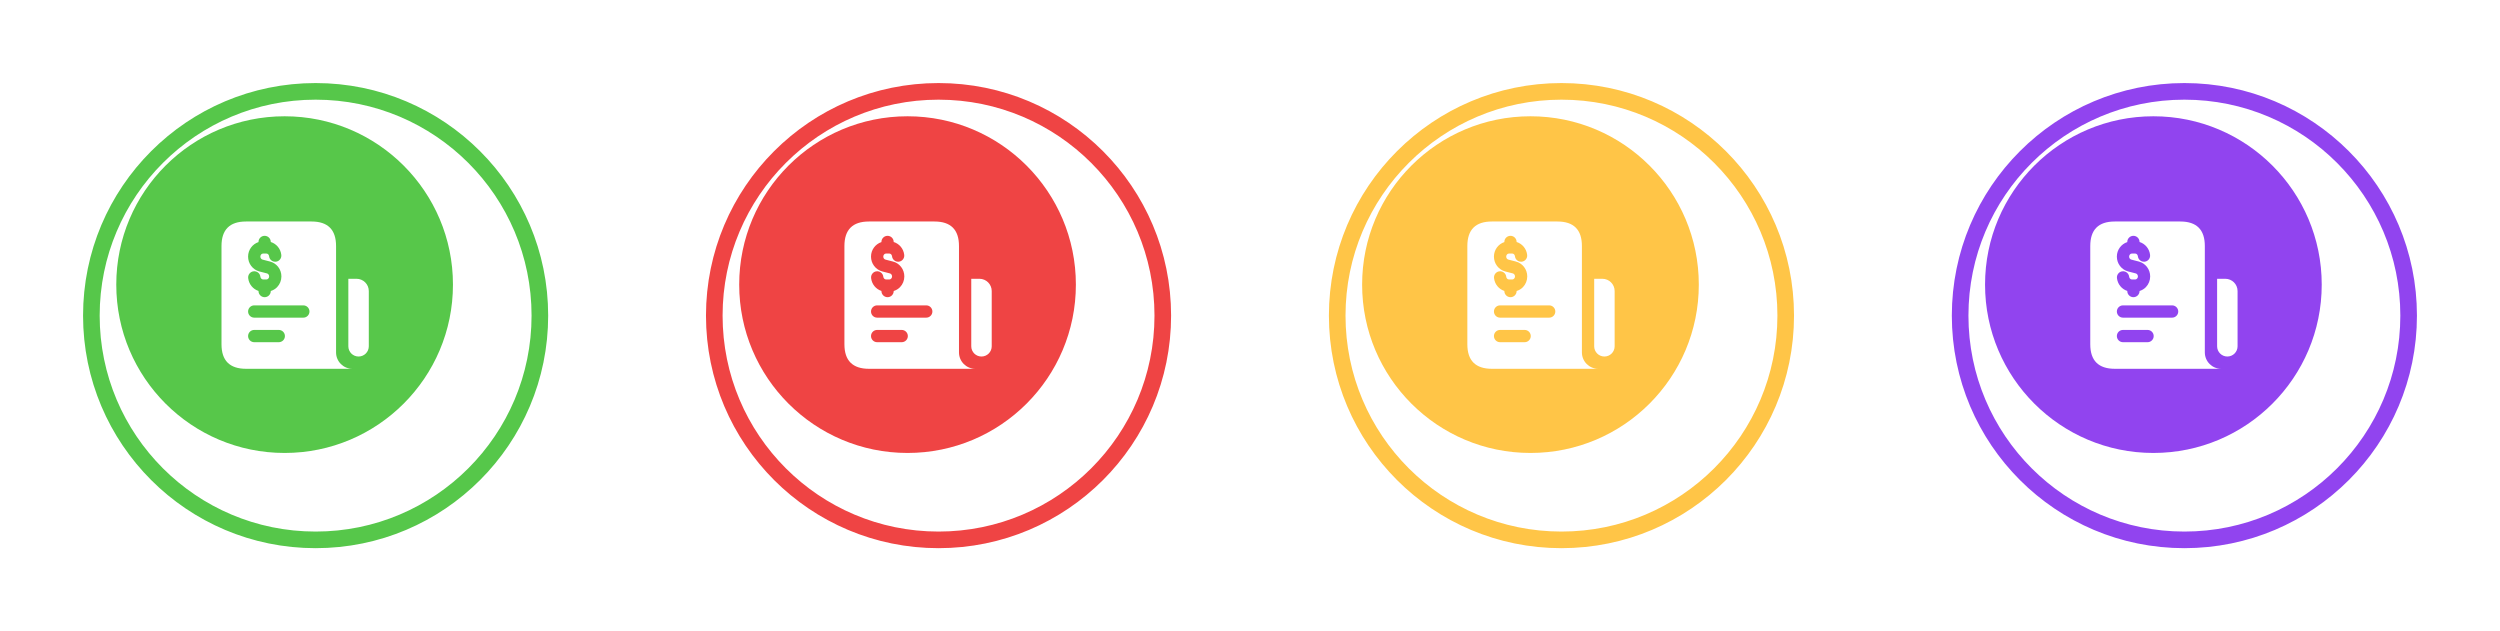 <svg width="301" height="76" viewBox="0 0 301 76" fill="none" xmlns="http://www.w3.org/2000/svg">
<g filter="url(#filter0_d_2393_540)">
<circle cx="34" cy="34" r="26" fill="white"/>
<circle cx="34" cy="34" r="27" stroke="#56C74A" stroke-width="2"/>
</g>
<circle cx="34.268" cy="34.268" r="20.268" fill="#57C74A"/>
<path d="M44.403 35.043V41.693C44.403 42.373 43.851 42.925 43.171 42.925C42.491 42.925 41.94 42.373 41.94 41.693V33.565H42.925C43.741 33.565 44.403 34.227 44.403 35.043ZM42.432 44.403H29.624C27.653 44.403 26.668 43.417 26.668 41.447V29.624C26.668 27.653 27.653 26.668 29.624 26.668H37.506C39.477 26.668 40.462 27.653 40.462 29.624V42.432C40.462 43.52 41.344 44.403 42.432 44.403ZM29.87 30.895C29.87 31.304 30.003 31.704 30.243 32.018C30.488 32.345 30.839 32.581 31.233 32.684L32.148 32.92C32.299 32.96 32.404 33.108 32.404 33.279C32.404 33.417 32.337 33.507 32.299 33.547C32.255 33.593 32.181 33.647 32.076 33.647H31.677C31.514 33.647 31.371 33.503 31.351 33.321C31.307 32.915 30.947 32.622 30.536 32.665C30.13 32.709 29.838 33.074 29.881 33.48C29.961 34.221 30.463 34.812 31.124 35.03V35.043C31.124 35.451 31.456 35.782 31.863 35.782C32.271 35.782 32.602 35.451 32.602 35.043V35.036C32.885 34.947 33.146 34.797 33.362 34.574C33.697 34.225 33.881 33.766 33.881 33.28C33.881 32.437 33.323 31.702 32.52 31.491L31.603 31.255C31.515 31.231 31.457 31.175 31.421 31.128C31.375 31.067 31.347 30.983 31.347 30.896C31.347 30.693 31.494 30.527 31.675 30.527H32.074C32.24 30.527 32.381 30.667 32.4 30.854C32.444 31.259 32.8 31.549 33.215 31.509C33.621 31.465 33.914 31.1 33.87 30.694C33.79 29.944 33.275 29.348 32.601 29.137V29.132C32.601 28.724 32.27 28.393 31.862 28.393C31.454 28.393 31.123 28.724 31.123 29.132V29.147C30.399 29.386 29.87 30.075 29.87 30.895ZM34.304 40.462C34.304 40.054 33.973 39.723 33.565 39.723H30.609C30.201 39.723 29.87 40.054 29.87 40.462C29.87 40.87 30.201 41.201 30.609 41.201H33.565C33.973 41.201 34.304 40.87 34.304 40.462ZM37.26 37.506C37.26 37.098 36.929 36.767 36.521 36.767H30.609C30.201 36.767 29.87 37.098 29.87 37.506C29.87 37.914 30.201 38.245 30.609 38.245H36.521C36.929 38.245 37.26 37.914 37.26 37.506Z" fill="white"/>
<g filter="url(#filter1_d_2393_540)">
<circle cx="109" cy="34" r="26" fill="white"/>
<circle cx="109" cy="34" r="27" stroke="#EF4444" stroke-width="2"/>
</g>
<circle cx="109.268" cy="34.268" r="20.268" fill="#EF4444"/>
<path d="M119.403 35.043V41.693C119.403 42.373 118.851 42.925 118.171 42.925C117.491 42.925 116.94 42.373 116.94 41.693V33.565H117.925C118.741 33.565 119.403 34.227 119.403 35.043ZM117.432 44.403H104.624C102.653 44.403 101.668 43.417 101.668 41.447V29.624C101.668 27.653 102.653 26.668 104.624 26.668H112.506C114.477 26.668 115.462 27.653 115.462 29.624V42.432C115.462 43.52 116.344 44.403 117.432 44.403ZM104.87 30.895C104.87 31.304 105.003 31.704 105.243 32.018C105.488 32.345 105.839 32.581 106.233 32.684L107.148 32.92C107.299 32.96 107.404 33.108 107.404 33.279C107.404 33.417 107.337 33.507 107.299 33.547C107.256 33.593 107.181 33.647 107.076 33.647H106.677C106.514 33.647 106.371 33.503 106.351 33.321C106.307 32.915 105.947 32.622 105.536 32.665C105.13 32.709 104.838 33.074 104.881 33.48C104.961 34.221 105.463 34.812 106.124 35.03V35.043C106.124 35.451 106.455 35.782 106.863 35.782C107.271 35.782 107.602 35.451 107.602 35.043V35.036C107.885 34.947 108.146 34.797 108.362 34.574C108.697 34.225 108.881 33.766 108.881 33.28C108.881 32.437 108.323 31.702 107.52 31.491L106.603 31.255C106.515 31.231 106.457 31.175 106.421 31.128C106.375 31.067 106.347 30.983 106.347 30.896C106.347 30.693 106.494 30.527 106.675 30.527H107.074C107.24 30.527 107.381 30.667 107.4 30.854C107.444 31.259 107.8 31.549 108.215 31.509C108.621 31.465 108.914 31.1 108.87 30.694C108.79 29.944 108.275 29.348 107.601 29.137V29.132C107.601 28.724 107.27 28.393 106.862 28.393C106.454 28.393 106.123 28.724 106.123 29.132V29.147C105.399 29.386 104.87 30.075 104.87 30.895ZM109.304 40.462C109.304 40.054 108.973 39.723 108.565 39.723H105.609C105.201 39.723 104.87 40.054 104.87 40.462C104.87 40.87 105.201 41.201 105.609 41.201H108.565C108.973 41.201 109.304 40.87 109.304 40.462ZM112.26 37.506C112.26 37.098 111.929 36.767 111.521 36.767H105.609C105.201 36.767 104.87 37.098 104.87 37.506C104.87 37.914 105.201 38.245 105.609 38.245H111.521C111.929 38.245 112.26 37.914 112.26 37.506Z" fill="white"/>
<g filter="url(#filter2_d_2393_540)">
<circle cx="184" cy="34" r="26" fill="white"/>
<circle cx="184" cy="34" r="27" stroke="#FFC547" stroke-width="2"/>
</g>
<circle cx="184.268" cy="34.268" r="20.268" fill="#FFC547"/>
<path d="M194.403 35.043V41.693C194.403 42.373 193.851 42.925 193.171 42.925C192.491 42.925 191.94 42.373 191.94 41.693V33.565H192.925C193.741 33.565 194.403 34.227 194.403 35.043ZM192.432 44.403H179.624C177.653 44.403 176.668 43.417 176.668 41.447V29.624C176.668 27.653 177.653 26.668 179.624 26.668H187.506C189.477 26.668 190.462 27.653 190.462 29.624V42.432C190.462 43.52 191.344 44.403 192.432 44.403ZM179.87 30.895C179.87 31.304 180.003 31.704 180.243 32.018C180.488 32.345 180.839 32.581 181.233 32.684L182.148 32.92C182.299 32.96 182.404 33.108 182.404 33.279C182.404 33.417 182.337 33.507 182.299 33.547C182.256 33.593 182.181 33.647 182.076 33.647H181.677C181.514 33.647 181.371 33.503 181.351 33.321C181.307 32.915 180.947 32.622 180.536 32.665C180.13 32.709 179.838 33.074 179.881 33.48C179.961 34.221 180.463 34.812 181.124 35.03V35.043C181.124 35.451 181.455 35.782 181.863 35.782C182.271 35.782 182.602 35.451 182.602 35.043V35.036C182.885 34.947 183.146 34.797 183.362 34.574C183.697 34.225 183.881 33.766 183.881 33.28C183.881 32.437 183.323 31.702 182.52 31.491L181.603 31.255C181.515 31.231 181.457 31.175 181.421 31.128C181.375 31.067 181.347 30.983 181.347 30.896C181.347 30.693 181.494 30.527 181.675 30.527H182.074C182.24 30.527 182.381 30.667 182.4 30.854C182.444 31.259 182.8 31.549 183.215 31.509C183.621 31.465 183.914 31.1 183.87 30.694C183.79 29.944 183.275 29.348 182.601 29.137V29.132C182.601 28.724 182.27 28.393 181.862 28.393C181.454 28.393 181.123 28.724 181.123 29.132V29.147C180.399 29.386 179.87 30.075 179.87 30.895ZM184.304 40.462C184.304 40.054 183.973 39.723 183.565 39.723H180.609C180.201 39.723 179.87 40.054 179.87 40.462C179.87 40.87 180.201 41.201 180.609 41.201H183.565C183.973 41.201 184.304 40.87 184.304 40.462ZM187.26 37.506C187.26 37.098 186.929 36.767 186.521 36.767H180.609C180.201 36.767 179.87 37.098 179.87 37.506C179.87 37.914 180.201 38.245 180.609 38.245H186.521C186.929 38.245 187.26 37.914 187.26 37.506Z" fill="white"/>
<g filter="url(#filter3_d_2393_540)">
<circle cx="259" cy="34" r="26" fill="white"/>
<circle cx="259" cy="34" r="27" stroke="#9144EF" stroke-width="2"/>
</g>
<circle cx="259.268" cy="34.268" r="20.268" fill="#9144EF"/>
<path d="M269.403 35.043V41.693C269.403 42.373 268.851 42.925 268.171 42.925C267.491 42.925 266.94 42.373 266.94 41.693V33.565H267.925C268.741 33.565 269.403 34.227 269.403 35.043ZM267.432 44.403H254.624C252.653 44.403 251.668 43.417 251.668 41.447V29.624C251.668 27.653 252.653 26.668 254.624 26.668H262.506C264.476 26.668 265.462 27.653 265.462 29.624V42.432C265.462 43.52 266.344 44.403 267.432 44.403ZM254.87 30.895C254.87 31.304 255.003 31.704 255.243 32.018C255.488 32.345 255.839 32.581 256.233 32.684L257.148 32.92C257.299 32.96 257.404 33.108 257.404 33.279C257.404 33.417 257.337 33.507 257.299 33.547C257.255 33.593 257.181 33.647 257.076 33.647H256.677C256.514 33.647 256.371 33.503 256.351 33.321C256.307 32.915 255.947 32.622 255.536 32.665C255.13 32.709 254.838 33.074 254.881 33.48C254.961 34.221 255.463 34.812 256.124 35.03V35.043C256.124 35.451 256.455 35.782 256.863 35.782C257.271 35.782 257.602 35.451 257.602 35.043V35.036C257.885 34.947 258.146 34.797 258.362 34.574C258.697 34.225 258.881 33.766 258.881 33.28C258.881 32.437 258.323 31.702 257.52 31.491L256.603 31.255C256.515 31.231 256.457 31.175 256.421 31.128C256.375 31.067 256.347 30.983 256.347 30.896C256.347 30.693 256.494 30.527 256.675 30.527H257.074C257.24 30.527 257.381 30.667 257.4 30.854C257.444 31.259 257.8 31.549 258.215 31.509C258.621 31.465 258.914 31.1 258.87 30.694C258.79 29.944 258.275 29.348 257.601 29.137V29.132C257.601 28.724 257.27 28.393 256.862 28.393C256.454 28.393 256.123 28.724 256.123 29.132V29.147C255.399 29.386 254.87 30.075 254.87 30.895ZM259.304 40.462C259.304 40.054 258.973 39.723 258.565 39.723H255.609C255.201 39.723 254.87 40.054 254.87 40.462C254.87 40.87 255.201 41.201 255.609 41.201H258.565C258.973 41.201 259.304 40.87 259.304 40.462ZM262.26 37.506C262.26 37.098 261.929 36.767 261.521 36.767H255.609C255.201 36.767 254.87 37.098 254.87 37.506C254.87 37.914 255.201 38.245 255.609 38.245H261.521C261.929 38.245 262.26 37.914 262.26 37.506Z" fill="white"/>
<defs>
<filter id="filter0_d_2393_540" x="0" y="0" width="76" height="76" filterUnits="userSpaceOnUse" color-interpolation-filters="sRGB">
<feFlood flood-opacity="0" result="BackgroundImageFix"/>
<feColorMatrix in="SourceAlpha" type="matrix" values="0 0 0 0 0 0 0 0 0 0 0 0 0 0 0 0 0 0 127 0" result="hardAlpha"/>
<feOffset dx="4" dy="4"/>
<feGaussianBlur stdDeviation="5"/>
<feComposite in2="hardAlpha" operator="out"/>
<feColorMatrix type="matrix" values="0 0 0 0 0 0 0 0 0 0 0 0 0 0 0 0 0 0 0.1 0"/>
<feBlend mode="normal" in2="BackgroundImageFix" result="effect1_dropShadow_2393_540"/>
<feBlend mode="normal" in="SourceGraphic" in2="effect1_dropShadow_2393_540" result="shape"/>
</filter>
<filter id="filter1_d_2393_540" x="75" y="0" width="76" height="76" filterUnits="userSpaceOnUse" color-interpolation-filters="sRGB">
<feFlood flood-opacity="0" result="BackgroundImageFix"/>
<feColorMatrix in="SourceAlpha" type="matrix" values="0 0 0 0 0 0 0 0 0 0 0 0 0 0 0 0 0 0 127 0" result="hardAlpha"/>
<feOffset dx="4" dy="4"/>
<feGaussianBlur stdDeviation="5"/>
<feComposite in2="hardAlpha" operator="out"/>
<feColorMatrix type="matrix" values="0 0 0 0 0 0 0 0 0 0 0 0 0 0 0 0 0 0 0.1 0"/>
<feBlend mode="normal" in2="BackgroundImageFix" result="effect1_dropShadow_2393_540"/>
<feBlend mode="normal" in="SourceGraphic" in2="effect1_dropShadow_2393_540" result="shape"/>
</filter>
<filter id="filter2_d_2393_540" x="150" y="0" width="76" height="76" filterUnits="userSpaceOnUse" color-interpolation-filters="sRGB">
<feFlood flood-opacity="0" result="BackgroundImageFix"/>
<feColorMatrix in="SourceAlpha" type="matrix" values="0 0 0 0 0 0 0 0 0 0 0 0 0 0 0 0 0 0 127 0" result="hardAlpha"/>
<feOffset dx="4" dy="4"/>
<feGaussianBlur stdDeviation="5"/>
<feComposite in2="hardAlpha" operator="out"/>
<feColorMatrix type="matrix" values="0 0 0 0 0 0 0 0 0 0 0 0 0 0 0 0 0 0 0.1 0"/>
<feBlend mode="normal" in2="BackgroundImageFix" result="effect1_dropShadow_2393_540"/>
<feBlend mode="normal" in="SourceGraphic" in2="effect1_dropShadow_2393_540" result="shape"/>
</filter>
<filter id="filter3_d_2393_540" x="225" y="0" width="76" height="76" filterUnits="userSpaceOnUse" color-interpolation-filters="sRGB">
<feFlood flood-opacity="0" result="BackgroundImageFix"/>
<feColorMatrix in="SourceAlpha" type="matrix" values="0 0 0 0 0 0 0 0 0 0 0 0 0 0 0 0 0 0 127 0" result="hardAlpha"/>
<feOffset dx="4" dy="4"/>
<feGaussianBlur stdDeviation="5"/>
<feComposite in2="hardAlpha" operator="out"/>
<feColorMatrix type="matrix" values="0 0 0 0 0 0 0 0 0 0 0 0 0 0 0 0 0 0 0.1 0"/>
<feBlend mode="normal" in2="BackgroundImageFix" result="effect1_dropShadow_2393_540"/>
<feBlend mode="normal" in="SourceGraphic" in2="effect1_dropShadow_2393_540" result="shape"/>
</filter>
</defs>
</svg>
